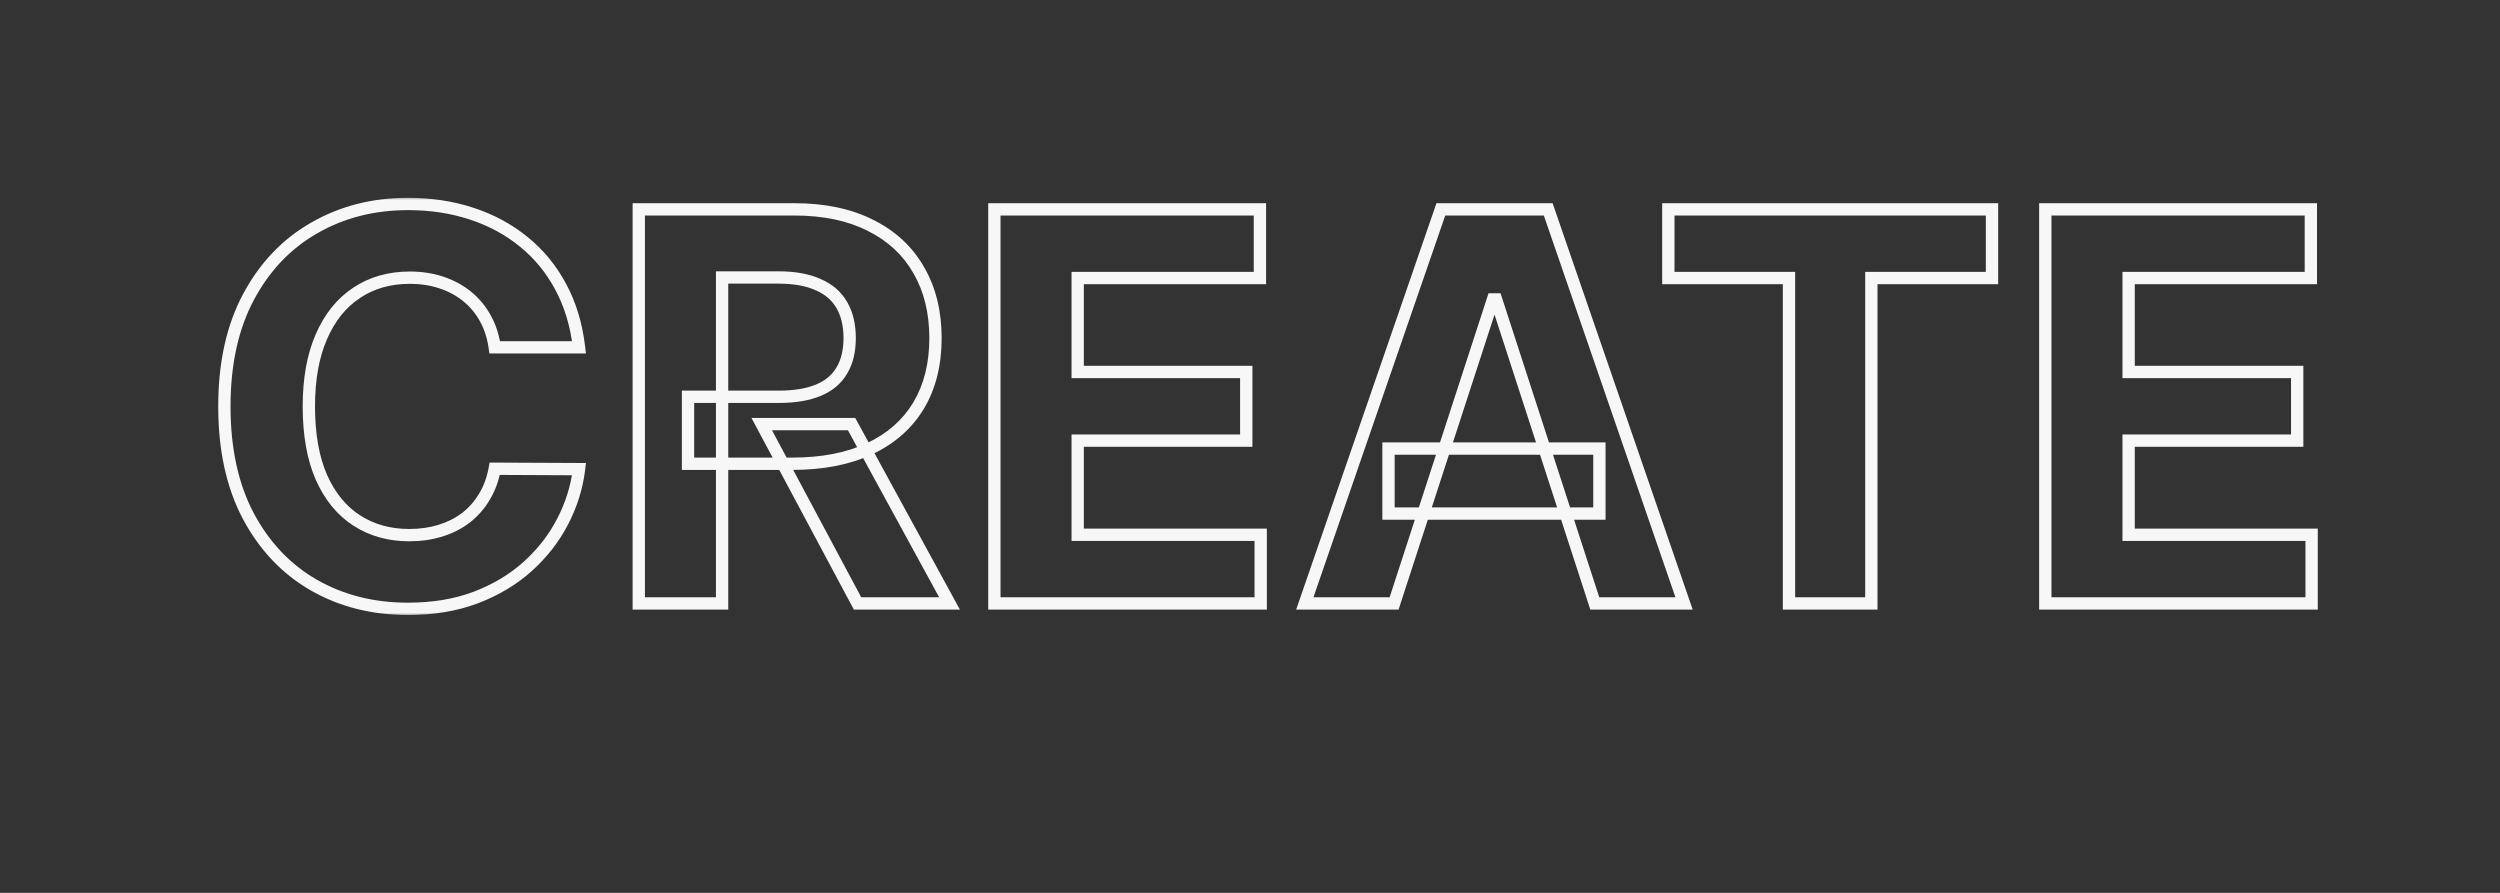 <svg width="406" height="145" viewBox="0 0 406 145" fill="none" xmlns="http://www.w3.org/2000/svg">
<rect x="0" y="0" width="406" height="145" fill="#333333" stroke="none"/>
<mask id="path-1-outside-1_1285_23" maskUnits="userSpaceOnUse" x="35.001" y="32" width="342" height="68" fill="black">
<rect fill="white" x="35.001" y="32" width="342" height="68"/>
<path d="M94.032 56.406H80.345C80.095 54.635 79.585 53.062 78.814 51.688C78.043 50.292 77.053 49.104 75.845 48.125C74.637 47.146 73.241 46.396 71.657 45.875C70.095 45.354 68.397 45.094 66.564 45.094C63.251 45.094 60.366 45.917 57.907 47.562C55.449 49.188 53.543 51.562 52.189 54.688C50.834 57.792 50.157 61.562 50.157 66C50.157 70.562 50.834 74.396 52.189 77.5C53.564 80.604 55.48 82.948 57.939 84.531C60.397 86.115 63.241 86.906 66.47 86.906C68.282 86.906 69.96 86.667 71.501 86.188C73.064 85.708 74.449 85.01 75.657 84.094C76.866 83.156 77.866 82.021 78.657 80.688C79.47 79.354 80.032 77.833 80.345 76.125L94.032 76.188C93.678 79.125 92.793 81.958 91.376 84.688C89.98 87.396 88.095 89.823 85.72 91.969C83.366 94.094 80.553 95.781 77.282 97.031C74.032 98.26 70.355 98.875 66.251 98.875C60.543 98.875 55.439 97.583 50.939 95C46.459 92.417 42.918 88.677 40.314 83.781C37.73 78.885 36.439 72.958 36.439 66C36.439 59.021 37.751 53.083 40.376 48.188C43.001 43.292 46.564 39.562 51.064 37C55.564 34.417 60.626 33.125 66.251 33.125C69.96 33.125 73.397 33.646 76.564 34.688C79.751 35.729 82.574 37.25 85.032 39.25C87.491 41.229 89.491 43.656 91.032 46.531C92.595 49.406 93.595 52.698 94.032 56.406ZM103.736 98V34H128.986C133.819 34 137.944 34.865 141.361 36.594C144.798 38.302 147.413 40.729 149.204 43.875C151.017 47 151.923 50.677 151.923 54.906C151.923 59.156 151.006 62.812 149.173 65.875C147.34 68.917 144.683 71.25 141.204 72.875C137.746 74.5 133.558 75.312 128.642 75.312H111.736V64.438H126.454C129.038 64.438 131.183 64.083 132.892 63.375C134.6 62.667 135.871 61.604 136.704 60.188C137.558 58.771 137.986 57.01 137.986 54.906C137.986 52.781 137.558 50.99 136.704 49.531C135.871 48.073 134.59 46.969 132.861 46.219C131.152 45.448 128.996 45.062 126.392 45.062H117.267V98H103.736ZM138.298 68.875L154.204 98H139.267L123.704 68.875H138.298ZM161.486 98V34H204.611V45.156H175.017V60.406H202.392V71.562H175.017V86.844H204.736V98H161.486ZM226.4 98H211.9L233.993 34H251.431L273.493 98H258.993L242.962 48.625H242.462L226.4 98ZM225.493 72.844H259.743V83.406H225.493V72.844ZM270.939 45.156V34H323.501V45.156H303.907V98H290.532V45.156H270.939ZM332.157 98V34H375.282V45.156H345.689V60.406H373.064V71.562H345.689V86.844H375.407V98H332.157Z"/>
</mask>
<path d="M94.032 56.406V57.406H95.157L95.025 56.289L94.032 56.406ZM80.345 56.406L79.355 56.546L79.476 57.406H80.345V56.406ZM78.814 51.688L77.938 52.171L77.941 52.176L78.814 51.688ZM75.845 48.125L75.215 48.902H75.215L75.845 48.125ZM71.657 45.875L71.341 46.824L71.345 46.825L71.657 45.875ZM57.907 47.562L58.459 48.397L58.464 48.394L57.907 47.562ZM52.189 54.688L53.105 55.087L53.106 55.085L52.189 54.688ZM52.189 77.5L51.272 77.9L51.274 77.905L52.189 77.5ZM57.939 84.531L57.397 85.372L57.939 84.531ZM71.501 86.188L71.208 85.231L71.204 85.233L71.501 86.188ZM75.657 84.094L76.262 84.891L76.27 84.884L75.657 84.094ZM78.657 80.688L77.803 80.167L77.798 80.177L78.657 80.688ZM80.345 76.125L80.35 75.125L79.512 75.121L79.361 75.945L80.345 76.125ZM94.032 76.188L95.025 76.307L95.16 75.193L94.037 75.188L94.032 76.188ZM91.376 84.688L90.489 84.227L90.487 84.229L91.376 84.688ZM85.72 91.969L86.39 92.711L86.39 92.711L85.72 91.969ZM77.282 97.031L77.636 97.967L77.639 97.965L77.282 97.031ZM50.939 95L50.439 95.866L50.441 95.867L50.939 95ZM40.314 83.781L39.429 84.248L39.431 84.251L40.314 83.781ZM40.376 48.188L41.258 48.66L40.376 48.188ZM51.064 37L51.559 37.869L51.562 37.867L51.064 37ZM76.564 34.688L76.251 35.637L76.253 35.638L76.564 34.688ZM85.032 39.25L84.401 40.026L84.405 40.029L85.032 39.25ZM91.032 46.531L90.151 47.004L90.154 47.009L91.032 46.531ZM94.032 55.406H80.345V57.406H94.032V55.406ZM81.335 56.267C81.07 54.389 80.525 52.695 79.686 51.199L77.941 52.176C78.644 53.43 79.12 54.882 79.355 56.546L81.335 56.267ZM79.689 51.204C78.858 49.698 77.785 48.41 76.475 47.348L75.215 48.902C76.321 49.798 77.228 50.885 77.938 52.171L79.689 51.204ZM76.475 47.348C75.165 46.287 73.66 45.481 71.97 44.925L71.345 46.825C72.821 47.311 74.108 48.005 75.215 48.902L76.475 47.348ZM71.974 44.926C70.298 44.368 68.492 44.094 66.564 44.094V46.094C68.302 46.094 69.891 46.34 71.341 46.824L71.974 44.926ZM66.564 44.094C63.078 44.094 59.993 44.963 57.351 46.731L58.464 48.394C60.738 46.871 63.425 46.094 66.564 46.094V44.094ZM57.356 46.728C54.712 48.476 52.69 51.015 51.271 54.29L53.106 55.085C54.396 52.11 56.186 49.899 58.459 48.397L57.356 46.728ZM51.272 54.288C49.849 57.551 49.157 61.466 49.157 66H51.157C51.157 61.659 51.82 58.033 53.105 55.087L51.272 54.288ZM49.157 66C49.157 70.655 49.847 74.634 51.272 77.9L53.105 77.1C51.822 74.158 51.157 70.47 51.157 66H49.157ZM51.274 77.905C52.715 81.158 54.75 83.667 57.397 85.372L58.48 83.691C56.211 82.229 54.412 80.05 53.103 77.095L51.274 77.905ZM57.397 85.372C60.034 87.07 63.069 87.906 66.47 87.906V85.906C63.412 85.906 60.76 85.159 58.48 83.691L57.397 85.372ZM66.47 87.906C68.371 87.906 70.149 87.655 71.798 87.142L71.204 85.233C69.77 85.678 68.194 85.906 66.47 85.906V87.906ZM71.794 87.144C73.46 86.633 74.953 85.883 76.262 84.89L75.053 83.297C73.945 84.137 72.667 84.784 71.208 85.231L71.794 87.144ZM76.27 84.884C77.579 83.868 78.662 82.638 79.517 81.198L77.798 80.177C77.069 81.404 76.152 82.444 75.044 83.304L76.27 84.884ZM79.511 81.208C80.394 79.759 80.996 78.12 81.329 76.305L79.361 75.945C79.068 77.546 78.546 78.95 77.803 80.167L79.511 81.208ZM80.34 77.125L94.028 77.188L94.037 75.188L80.35 75.125L80.34 77.125ZM93.04 76.068C92.7 78.882 91.852 81.6 90.489 84.227L92.264 85.148C93.733 82.317 94.656 79.368 95.025 76.307L93.04 76.068ZM90.487 84.229C89.149 86.825 87.34 89.157 85.049 91.227L86.39 92.711C88.85 90.488 90.811 87.966 92.265 85.146L90.487 84.229ZM85.05 91.226C82.796 93.26 80.093 94.887 76.925 96.097L77.639 97.965C81.013 96.676 83.935 94.927 86.39 92.711L85.05 91.226ZM76.929 96.096C73.81 97.275 70.256 97.875 66.251 97.875V99.875C70.455 99.875 74.255 99.246 77.636 97.967L76.929 96.096ZM66.251 97.875C60.7 97.875 55.77 96.621 51.437 94.133L50.441 95.867C55.107 98.546 60.386 99.875 66.251 99.875V97.875ZM51.438 94.134C47.133 91.651 43.719 88.054 41.197 83.312L39.431 84.251C42.116 89.3 45.786 93.182 50.439 95.866L51.438 94.134ZM41.198 83.315C38.708 78.595 37.439 72.837 37.439 66H35.439C35.439 73.08 36.753 79.176 39.429 84.248L41.198 83.315ZM37.439 66C37.439 59.144 38.728 53.378 41.258 48.66L39.495 47.715C36.775 52.789 35.439 58.897 35.439 66H37.439ZM41.258 48.66C43.8 43.917 47.234 40.331 51.559 37.869L50.569 36.131C45.893 38.794 42.202 42.666 39.495 47.715L41.258 48.66ZM51.562 37.867C55.897 35.378 60.786 34.125 66.251 34.125V32.125C60.467 32.125 55.23 33.455 50.566 36.133L51.562 37.867ZM66.251 34.125C69.865 34.125 73.196 34.632 76.251 35.637L76.876 33.738C73.598 32.659 70.054 32.125 66.251 32.125V34.125ZM76.253 35.638C79.331 36.644 82.044 38.108 84.401 40.026L85.663 38.474C83.105 36.392 80.172 34.815 76.874 33.737L76.253 35.638ZM84.405 40.029C86.756 41.921 88.671 44.243 90.151 47.004L91.914 46.059C90.311 43.07 88.226 40.537 85.659 38.471L84.405 40.029ZM90.154 47.009C91.648 49.757 92.615 52.924 93.039 56.523L95.025 56.289C94.575 52.472 93.542 49.055 91.911 46.054L90.154 47.009ZM103.736 98H102.736V99H103.736V98ZM103.736 34V33H102.736V34H103.736ZM141.361 36.594L140.909 37.486L140.915 37.489L141.361 36.594ZM149.204 43.875L148.335 44.37L148.339 44.377L149.204 43.875ZM149.173 65.875L150.029 66.391L150.031 66.389L149.173 65.875ZM141.204 72.875L140.781 71.969L140.779 71.97L141.204 72.875ZM111.736 75.312H110.736V76.312H111.736V75.312ZM111.736 64.438V63.438H110.736V64.438H111.736ZM132.892 63.375L133.275 64.299H133.275L132.892 63.375ZM136.704 60.188L135.848 59.671L135.842 59.681L136.704 60.188ZM136.704 49.531L135.836 50.027L135.841 50.037L136.704 49.531ZM132.861 46.219L132.449 47.13L132.456 47.133L132.463 47.136L132.861 46.219ZM117.267 45.062V44.062H116.267V45.062H117.267ZM117.267 98V99H118.267V98H117.267ZM138.298 68.875L139.176 68.396L138.891 67.875H138.298V68.875ZM154.204 98V99H155.89L155.082 97.521L154.204 98ZM139.267 98L138.385 98.471L138.667 99H139.267V98ZM123.704 68.875V67.875H122.036L122.822 69.346L123.704 68.875ZM104.736 98V34H102.736V98H104.736ZM103.736 35H128.986V33H103.736V35ZM128.986 35C133.702 35 137.664 35.844 140.909 37.486L141.812 35.702C138.224 33.885 133.936 33 128.986 33V35ZM140.915 37.489C144.186 39.115 146.648 41.407 148.335 44.37L150.073 43.38C148.177 40.051 145.41 37.489 141.806 35.698L140.915 37.489ZM148.339 44.377C150.049 47.325 150.923 50.823 150.923 54.906H152.923C152.923 50.531 151.984 46.675 150.069 43.373L148.339 44.377ZM150.923 54.906C150.923 59.01 150.039 62.481 148.315 65.361L150.031 66.389C151.974 63.144 152.923 59.302 152.923 54.906H150.923ZM148.317 65.359C146.594 68.216 144.096 70.421 140.781 71.969L141.627 73.781C145.271 72.079 148.085 69.617 150.029 66.391L148.317 65.359ZM140.779 71.97C137.486 73.517 133.452 74.312 128.642 74.312V76.312C133.665 76.312 138.006 75.483 141.63 73.78L140.779 71.97ZM128.642 74.312H111.736V76.312H128.642V74.312ZM112.736 75.312V64.438H110.736V75.312H112.736ZM111.736 65.438H126.454V63.438H111.736V65.438ZM126.454 65.438C129.121 65.438 131.407 65.073 133.275 64.299L132.509 62.451C130.96 63.093 128.955 63.438 126.454 63.438V65.438ZM133.275 64.299C135.157 63.518 136.609 62.322 137.566 60.694L135.842 59.681C135.133 60.887 134.043 61.815 132.509 62.451L133.275 64.299ZM137.561 60.704C138.531 59.094 138.986 57.144 138.986 54.906H136.986C136.986 56.877 136.586 58.447 135.848 59.671L137.561 60.704ZM138.986 54.906C138.986 52.649 138.531 50.672 137.567 49.026L135.841 50.037C136.585 51.307 136.986 52.914 136.986 54.906H138.986ZM137.573 49.035C136.619 47.367 135.16 46.126 133.258 45.301L132.463 47.136C134.019 47.811 135.123 48.779 135.836 50.027L137.573 49.035ZM133.272 45.307C131.394 44.46 129.086 44.062 126.392 44.062V46.062C128.906 46.062 130.91 46.436 132.449 47.13L133.272 45.307ZM126.392 44.062H117.267V46.062H126.392V44.062ZM116.267 45.062V98H118.267V45.062H116.267ZM117.267 97H103.736V99H117.267V97ZM137.42 69.354L153.327 98.479L155.082 97.521L139.176 68.396L137.42 69.354ZM154.204 97H139.267V99H154.204V97ZM140.149 97.529L124.586 68.404L122.822 69.346L138.385 98.471L140.149 97.529ZM123.704 69.875H138.298V67.875H123.704V69.875ZM161.486 98H160.486V99H161.486V98ZM161.486 34V33H160.486V34H161.486ZM204.611 34H205.611V33H204.611V34ZM204.611 45.156V46.156H205.611V45.156H204.611ZM175.017 45.156V44.156H174.017V45.156H175.017ZM175.017 60.406H174.017V61.406H175.017V60.406ZM202.392 60.406H203.392V59.406H202.392V60.406ZM202.392 71.562V72.562H203.392V71.562H202.392ZM175.017 71.562V70.562H174.017V71.562H175.017ZM175.017 86.844H174.017V87.844H175.017V86.844ZM204.736 86.844H205.736V85.844H204.736V86.844ZM204.736 98V99H205.736V98H204.736ZM162.486 98V34H160.486V98H162.486ZM161.486 35H204.611V33H161.486V35ZM203.611 34V45.156H205.611V34H203.611ZM204.611 44.156H175.017V46.156H204.611V44.156ZM174.017 45.156V60.406H176.017V45.156H174.017ZM175.017 61.406H202.392V59.406H175.017V61.406ZM201.392 60.406V71.562H203.392V60.406H201.392ZM202.392 70.562H175.017V72.562H202.392V70.562ZM174.017 71.562V86.844H176.017V71.562H174.017ZM175.017 87.844H204.736V85.844H175.017V87.844ZM203.736 86.844V98H205.736V86.844H203.736ZM204.736 97H161.486V99H204.736V97ZM226.4 98V99H227.126L227.351 98.309L226.4 98ZM211.9 98L210.954 97.674L210.496 99H211.9V98ZM233.993 34V33H233.281L233.048 33.674L233.993 34ZM251.431 34L252.376 33.674L252.144 33H251.431V34ZM273.493 98V99H274.896L274.439 97.674L273.493 98ZM258.993 98L258.042 98.309L258.267 99H258.993V98ZM242.962 48.625L243.913 48.316L243.689 47.625H242.962V48.625ZM242.462 48.625V47.625H241.736L241.511 48.316L242.462 48.625ZM225.493 72.844V71.844H224.493V72.844H225.493ZM259.743 72.844H260.743V71.844H259.743V72.844ZM259.743 83.406V84.406H260.743V83.406H259.743ZM225.493 83.406H224.493V84.406H225.493V83.406ZM226.4 97H211.9V99H226.4V97ZM212.845 98.326L234.939 34.326L233.048 33.674L210.954 97.674L212.845 98.326ZM233.993 35H251.431V33H233.993V35ZM250.485 34.326L272.548 98.326L274.439 97.674L252.376 33.674L250.485 34.326ZM273.493 97H258.993V99H273.493V97ZM259.944 97.691L243.913 48.316L242.011 48.934L258.042 98.309L259.944 97.691ZM242.962 47.625H242.462V49.625H242.962V47.625ZM241.511 48.316L225.449 97.691L227.351 98.309L243.413 48.934L241.511 48.316ZM225.493 73.844H259.743V71.844H225.493V73.844ZM258.743 72.844V83.406H260.743V72.844H258.743ZM259.743 82.406H225.493V84.406H259.743V82.406ZM226.493 83.406V72.844H224.493V83.406H226.493ZM270.939 45.156H269.939V46.156H270.939V45.156ZM270.939 34V33H269.939V34H270.939ZM323.501 34H324.501V33H323.501V34ZM323.501 45.156V46.156H324.501V45.156H323.501ZM303.907 45.156V44.156H302.907V45.156H303.907ZM303.907 98V99H304.907V98H303.907ZM290.532 98H289.532V99H290.532V98ZM290.532 45.156H291.532V44.156H290.532V45.156ZM271.939 45.156V34H269.939V45.156H271.939ZM270.939 35H323.501V33H270.939V35ZM322.501 34V45.156H324.501V34H322.501ZM323.501 44.156H303.907V46.156H323.501V44.156ZM302.907 45.156V98H304.907V45.156H302.907ZM303.907 97H290.532V99H303.907V97ZM291.532 98V45.156H289.532V98H291.532ZM290.532 44.156H270.939V46.156H290.532V44.156ZM332.157 98H331.157V99H332.157V98ZM332.157 34V33H331.157V34H332.157ZM375.282 34H376.282V33H375.282V34ZM375.282 45.156V46.156H376.282V45.156H375.282ZM345.689 45.156V44.156H344.689V45.156H345.689ZM345.689 60.406H344.689V61.406H345.689V60.406ZM373.064 60.406H374.064V59.406H373.064V60.406ZM373.064 71.562V72.562H374.064V71.562H373.064ZM345.689 71.562V70.562H344.689V71.562H345.689ZM345.689 86.844H344.689V87.844H345.689V86.844ZM375.407 86.844H376.407V85.844H375.407V86.844ZM375.407 98V99H376.407V98H375.407ZM333.157 98V34H331.157V98H333.157ZM332.157 35H375.282V33H332.157V35ZM374.282 34V45.156H376.282V34H374.282ZM375.282 44.156H345.689V46.156H375.282V44.156ZM344.689 45.156V60.406H346.689V45.156H344.689ZM345.689 61.406H373.064V59.406H345.689V61.406ZM372.064 60.406V71.562H374.064V60.406H372.064ZM373.064 70.562H345.689V72.562H373.064V70.562ZM344.689 71.562V86.844H346.689V71.562H344.689ZM345.689 87.844H375.407V85.844H345.689V87.844ZM374.407 86.844V98H376.407V86.844H374.407ZM375.407 97H332.157V99H375.407V97Z" fill="#F7F7F7" mask="url(#path-1-outside-1_1285_23)"/>
</svg>
